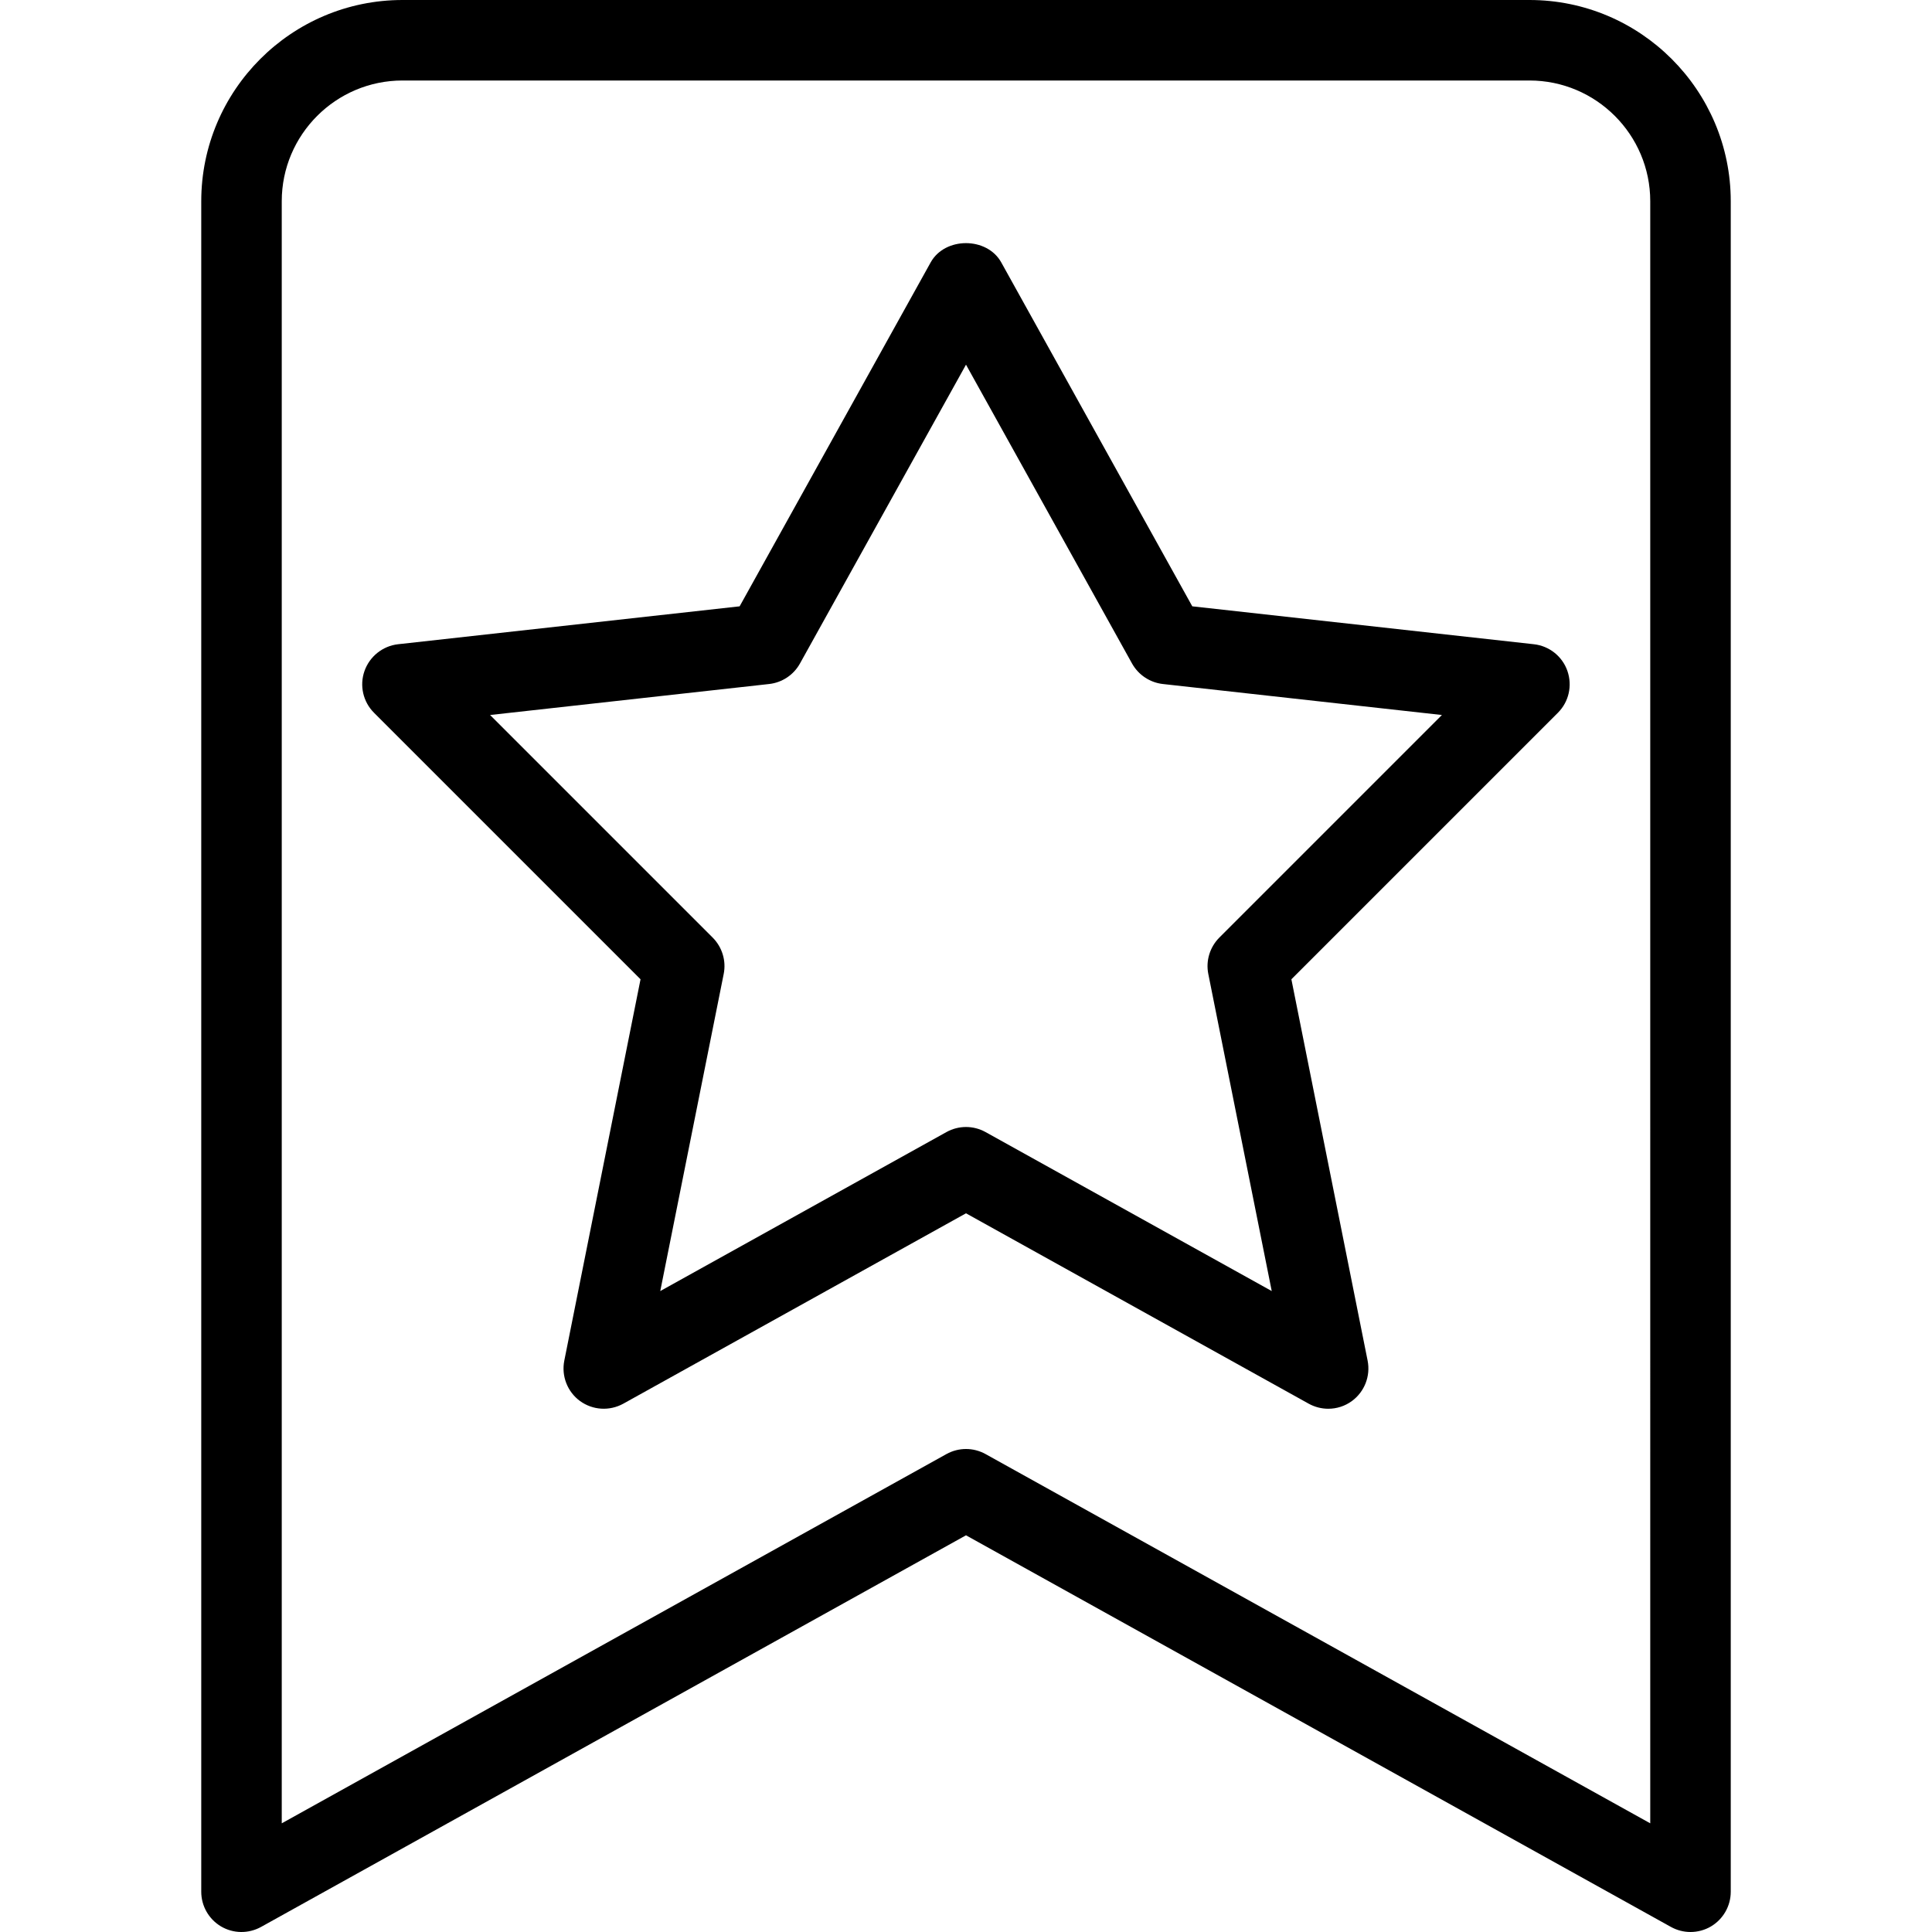 <?xml version="1.0" encoding="iso-8859-1"?>
<!-- Generator: Adobe Illustrator 19.0.0, SVG Export Plug-In . SVG Version: 6.00 Build 0)  -->
<svg version="1.1" id="Layer_1" xmlns="http://www.w3.org/2000/svg" xmlns:xlink="http://www.w3.org/1999/xlink" x="0px" y="0px"
	 viewBox="0 0 24 24" style="enable-background:new 0 0 24 24;" xml:space="preserve">
<g>
	<g>
		<path d="M19.055,8.003l-4.244-0.471l-2.374-4.274c-0.178-0.317-0.697-0.317-0.875,0L9.188,7.532L4.944,8.003
			c-0.19,0.022-0.352,0.151-0.416,0.332C4.464,8.516,4.51,8.718,4.646,8.854l3.311,3.311L7.01,16.902
			c-0.038,0.191,0.038,0.387,0.195,0.502c0.159,0.115,0.367,0.127,0.538,0.033L12,15.072l4.257,2.365
			c0.076,0.042,0.16,0.063,0.243,0.063c0.104,0,0.207-0.032,0.294-0.096c0.157-0.115,0.233-0.311,0.195-0.502l-0.947-4.737
			l3.311-3.311c0.136-0.136,0.181-0.337,0.118-0.519S19.245,8.024,19.055,8.003z M15.147,11.647
			c-0.118,0.119-0.17,0.288-0.137,0.452l0.788,3.939l-3.555-1.975C12.167,14.021,12.084,14,12,14s-0.167,0.021-0.243,0.063
			l-3.555,1.975l0.788-3.939c0.033-0.164-0.019-0.334-0.137-0.452L6.088,8.882l3.467-0.385c0.16-0.018,0.303-0.112,0.382-0.254
			L12,4.53l2.063,3.713c0.079,0.141,0.222,0.236,0.382,0.254l3.467,0.385L15.147,11.647z M19,0H5C3.621,0,2.5,1.122,2.5,2.5v21
			c0,0.177,0.094,0.341,0.246,0.431c0.153,0.09,0.341,0.092,0.497,0.006L12,19.072l8.757,4.865C20.833,23.979,20.916,24,21,24
			c0.088,0,0.176-0.023,0.254-0.069c0.152-0.09,0.246-0.254,0.246-0.431v-21C21.5,1.122,20.379,0,19,0z M20.5,22.65l-8.257-4.587
			C12.167,18.021,12.084,18,12,18s-0.167,0.021-0.243,0.063L3.5,22.65V2.5C3.5,1.673,4.173,1,5,1h14c0.827,0,1.5,0.673,1.5,1.5
			V22.65z"/>
	</g>
</g>
</svg>

